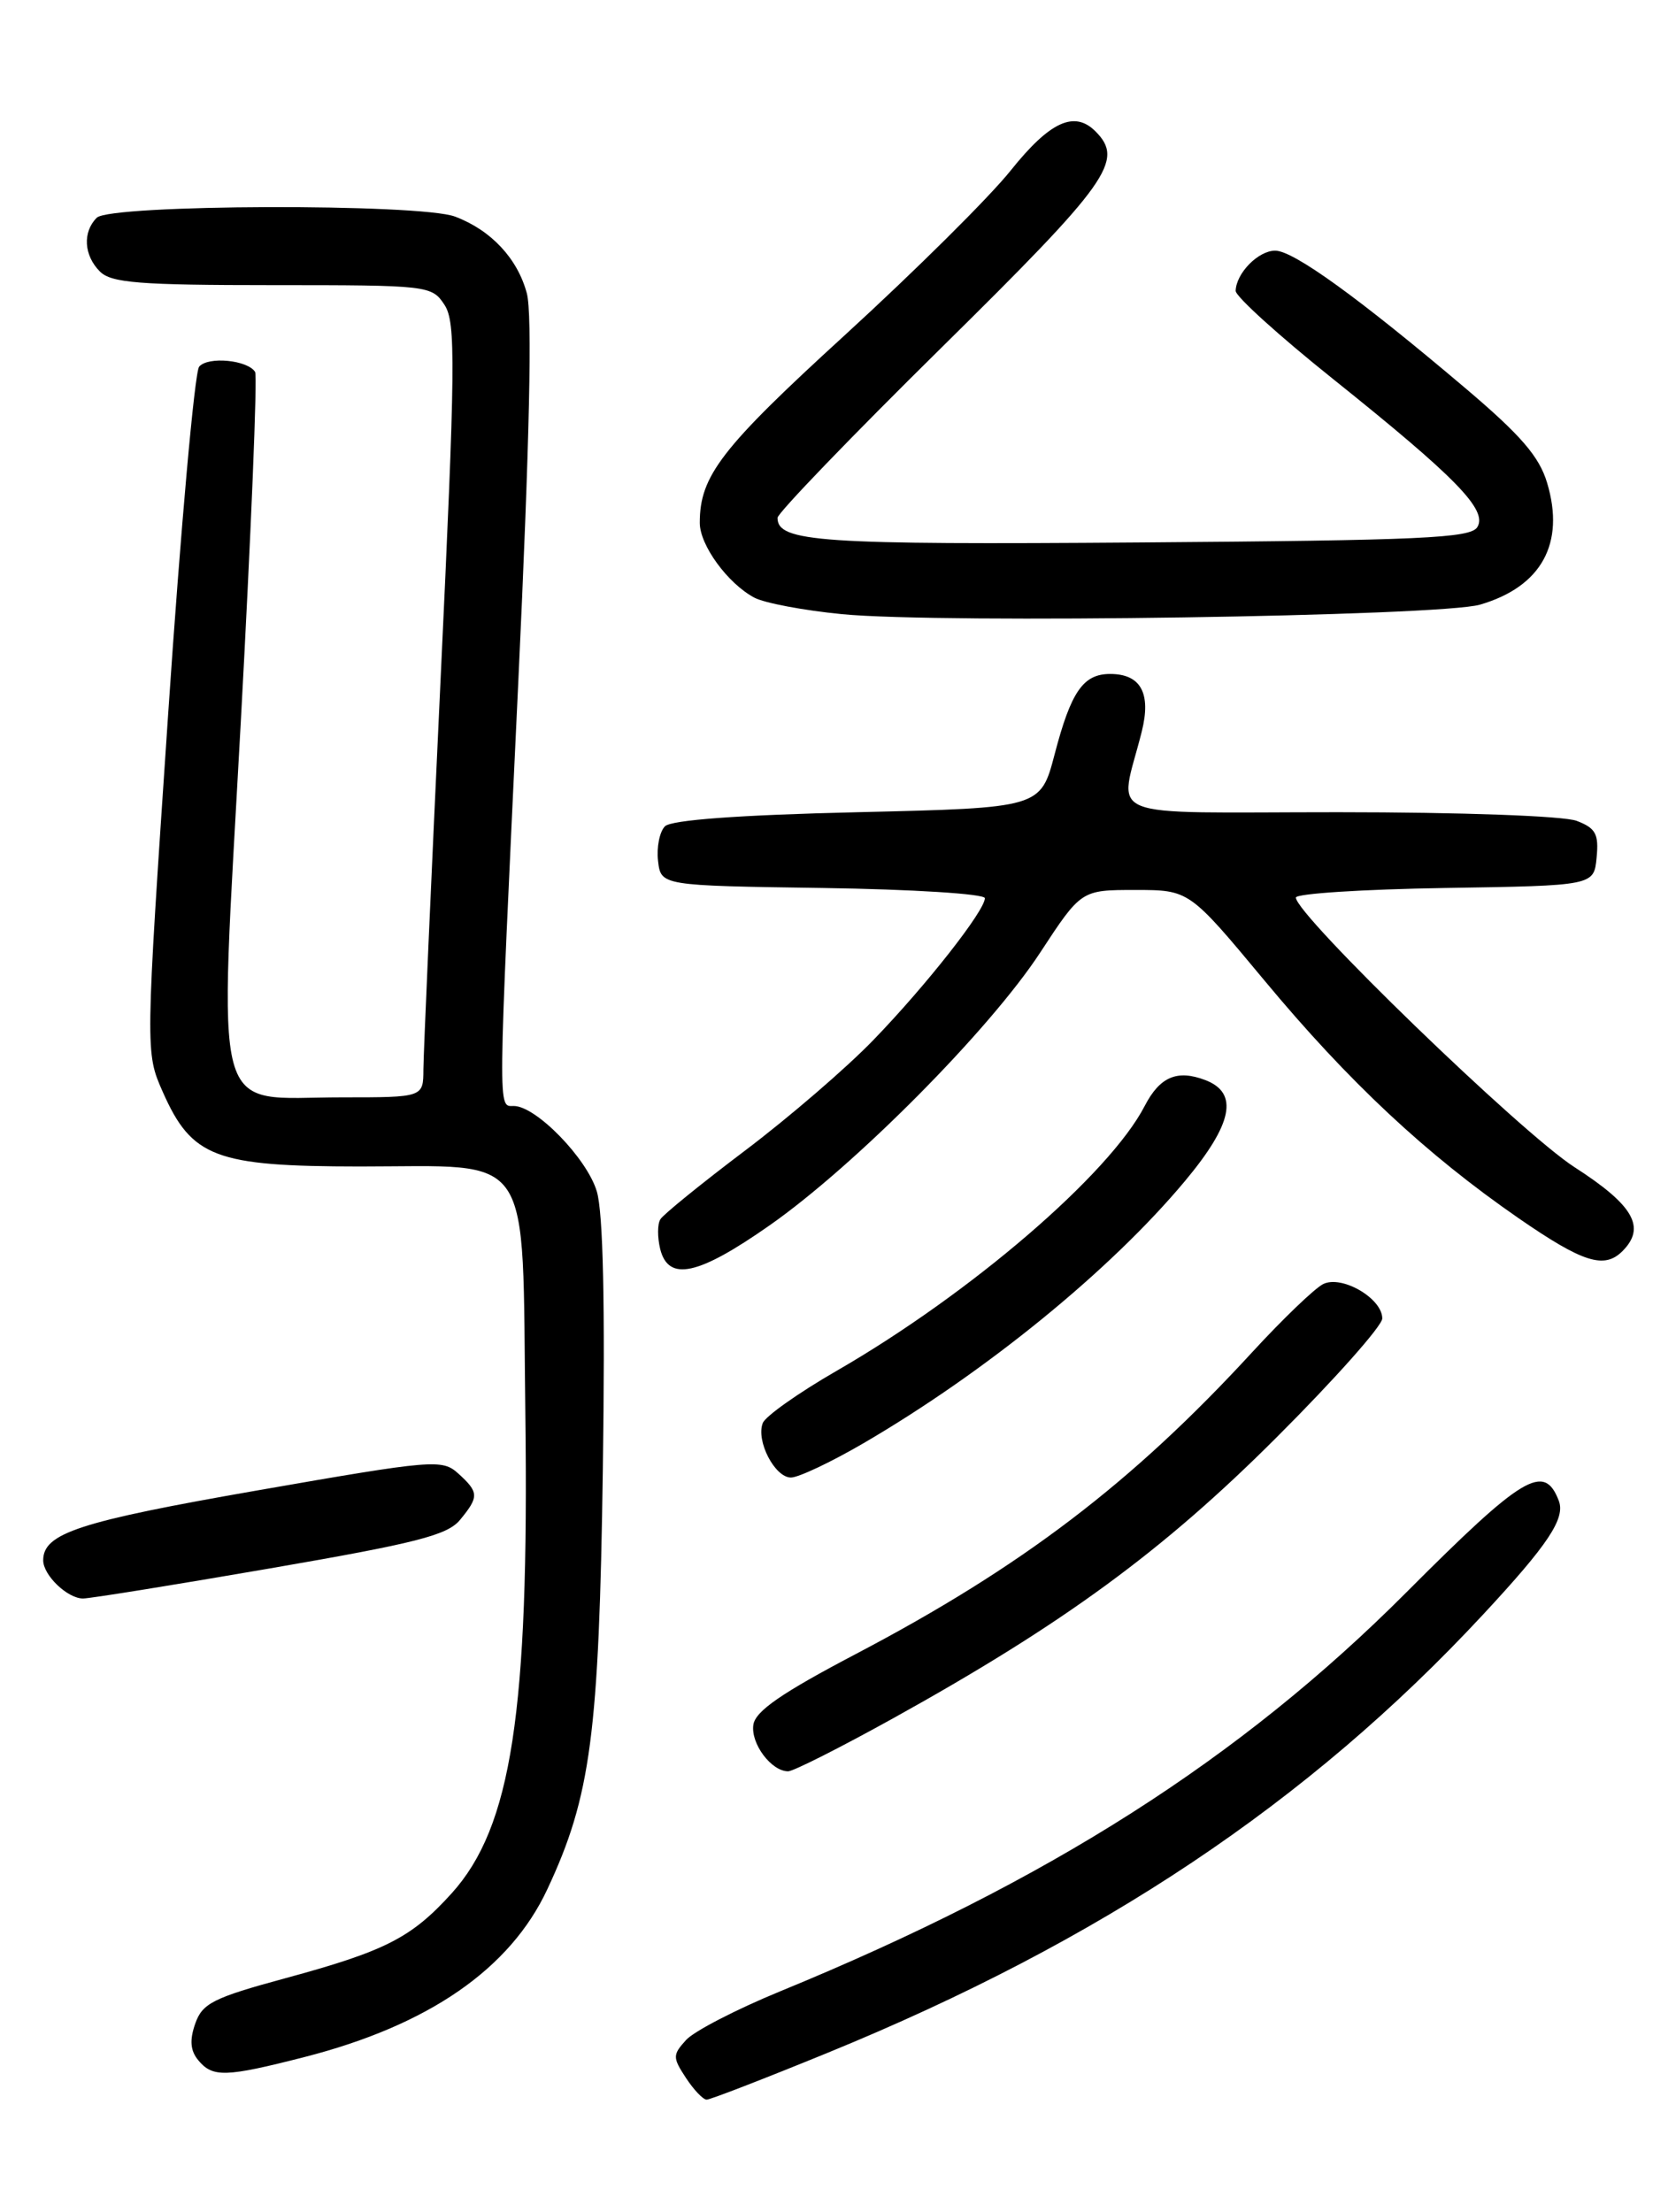 <?xml version="1.0" encoding="UTF-8" standalone="no"?>
<!DOCTYPE svg PUBLIC "-//W3C//DTD SVG 1.1//EN" "http://www.w3.org/Graphics/SVG/1.1/DTD/svg11.dtd" >
<svg xmlns="http://www.w3.org/2000/svg" xmlns:xlink="http://www.w3.org/1999/xlink" version="1.1" viewBox="0 0 194 256">
 <g >
 <path fill="currentColor"
d=" M 95.75 237.60 C 127.45 224.64 151.43 208.62 171.62 186.91 C 179.21 178.75 181.22 175.73 180.43 173.68 C 178.74 169.28 176.30 170.75 162.82 184.26 C 143.54 203.58 121.34 217.73 90.29 230.47 C 85.23 232.55 80.33 235.08 79.41 236.10 C 77.85 237.82 77.85 238.12 79.39 240.47 C 80.30 241.86 81.38 243.00 81.80 243.00 C 82.21 243.00 88.49 240.57 95.75 237.60 Z  M 35.24 238.07 C 49.61 234.39 59.04 227.88 63.35 218.66 C 68.39 207.91 69.34 200.70 69.78 170.04 C 70.05 150.97 69.82 140.35 69.08 137.88 C 67.94 134.06 62.04 128.00 59.47 128.00 C 57.61 128.00 57.60 129.65 59.99 79.00 C 61.31 50.88 61.63 36.35 60.98 33.94 C 59.90 29.91 56.84 26.64 52.68 25.07 C 48.62 23.53 12.76 23.64 11.20 25.20 C 9.54 26.86 9.70 29.56 11.57 31.43 C 12.89 32.74 16.15 33.00 31.55 33.00 C 49.60 33.00 49.98 33.04 51.45 35.28 C 52.78 37.31 52.72 42.15 50.98 79.03 C 49.91 101.84 49.02 121.96 49.01 123.75 C 49.00 127.00 49.00 127.00 39.61 127.00 C 24.27 127.00 25.30 130.80 27.87 83.60 C 29.06 61.74 29.81 43.50 29.53 43.05 C 28.67 41.66 24.06 41.22 23.05 42.44 C 22.53 43.07 20.91 61.19 19.46 82.70 C 16.82 121.80 16.82 121.80 18.84 126.37 C 22.20 133.96 24.93 134.99 41.64 135.00 C 61.99 135.00 60.42 132.66 60.81 163.66 C 61.25 198.16 59.21 211.44 52.29 219.11 C 47.62 224.27 44.62 225.80 33.02 228.95 C 24.69 231.21 23.42 231.85 22.60 234.20 C 21.93 236.11 22.03 237.33 22.95 238.44 C 24.62 240.45 26.09 240.41 35.24 238.07 Z  M 103.41 198.85 C 123.13 187.91 134.59 179.52 147.75 166.37 C 154.49 159.64 160.00 153.44 160.00 152.59 C 160.00 150.26 155.31 147.54 153.16 148.61 C 152.18 149.10 148.48 152.65 144.94 156.50 C 131.04 171.62 118.30 181.32 99.13 191.39 C 90.46 195.94 87.42 198.04 87.20 199.63 C 86.89 201.80 89.28 205.00 91.23 205.00 C 91.83 205.00 97.31 202.23 103.41 198.85 Z  M 31.29 181.51 C 48.15 178.60 51.79 177.68 53.25 175.90 C 55.46 173.22 55.44 172.71 53.05 170.54 C 51.18 168.85 50.22 168.93 29.80 172.49 C 9.15 176.09 5.00 177.45 5.00 180.58 C 5.00 182.31 7.81 185.00 9.61 185.00 C 10.42 185.00 20.17 183.43 31.29 181.51 Z  M 99.95 167.03 C 114.17 158.73 128.55 147.00 137.15 136.70 C 142.70 130.06 143.42 126.49 139.51 125.00 C 136.25 123.76 134.25 124.62 132.50 128.00 C 128.41 135.90 112.35 149.71 96.81 158.67 C 92.42 161.20 88.59 163.91 88.29 164.70 C 87.49 166.77 89.69 171.00 91.55 171.00 C 92.43 171.00 96.21 169.21 99.95 167.03 Z  M 89.09 141.81 C 98.99 134.87 114.54 119.20 120.40 110.25 C 125.15 103.00 125.15 103.00 131.40 103.00 C 137.65 103.00 137.65 103.00 146.34 113.45 C 156.11 125.21 165.08 133.59 175.77 140.98 C 183.21 146.12 185.69 146.91 187.80 144.80 C 190.56 142.04 189.10 139.49 182.25 135.08 C 176.06 131.10 150.00 105.88 150.00 103.88 C 150.00 103.42 157.76 102.92 167.25 102.77 C 184.50 102.50 184.50 102.50 184.81 99.25 C 185.08 96.52 184.70 95.84 182.50 95.00 C 181.00 94.43 169.12 94.00 154.92 94.00 C 126.85 94.00 129.55 95.11 132.16 84.67 C 133.27 80.23 132.05 78.00 128.50 78.00 C 125.38 78.00 123.97 80.05 122.08 87.28 C 120.45 93.50 120.45 93.50 99.27 94.00 C 85.52 94.32 77.70 94.90 76.97 95.63 C 76.35 96.25 75.99 98.05 76.17 99.63 C 76.50 102.50 76.50 102.50 95.25 102.77 C 105.56 102.92 114.00 103.45 114.00 103.95 C 114.00 105.40 107.22 114.03 101.13 120.33 C 98.04 123.54 91.35 129.30 86.28 133.13 C 81.21 136.96 76.78 140.55 76.44 141.11 C 76.09 141.66 76.09 143.21 76.42 144.56 C 77.38 148.36 80.81 147.61 89.09 141.81 Z  M 171.31 69.98 C 178.42 67.91 181.19 62.90 179.08 55.88 C 178.17 52.83 176.03 50.36 169.60 44.91 C 157.30 34.49 149.74 29.02 147.61 29.01 C 145.66 29.00 143.09 31.61 143.03 33.66 C 143.01 34.30 148.06 38.87 154.25 43.82 C 168.59 55.30 172.22 59.03 171.00 61.01 C 170.21 62.28 164.49 62.54 132.04 62.78 C 94.85 63.06 90.00 62.73 90.00 59.93 C 90.00 59.39 98.55 50.51 109.00 40.21 C 128.38 21.10 130.18 18.58 126.80 15.20 C 124.36 12.76 121.52 14.07 117.00 19.72 C 114.53 22.82 105.89 31.38 97.82 38.76 C 83.49 51.85 81.00 55.07 81.00 60.51 C 81.00 63.09 84.22 67.51 87.30 69.16 C 88.47 69.79 93.05 70.65 97.47 71.08 C 108.93 72.20 166.65 71.33 171.31 69.98 Z "/>
</g>
</svg>